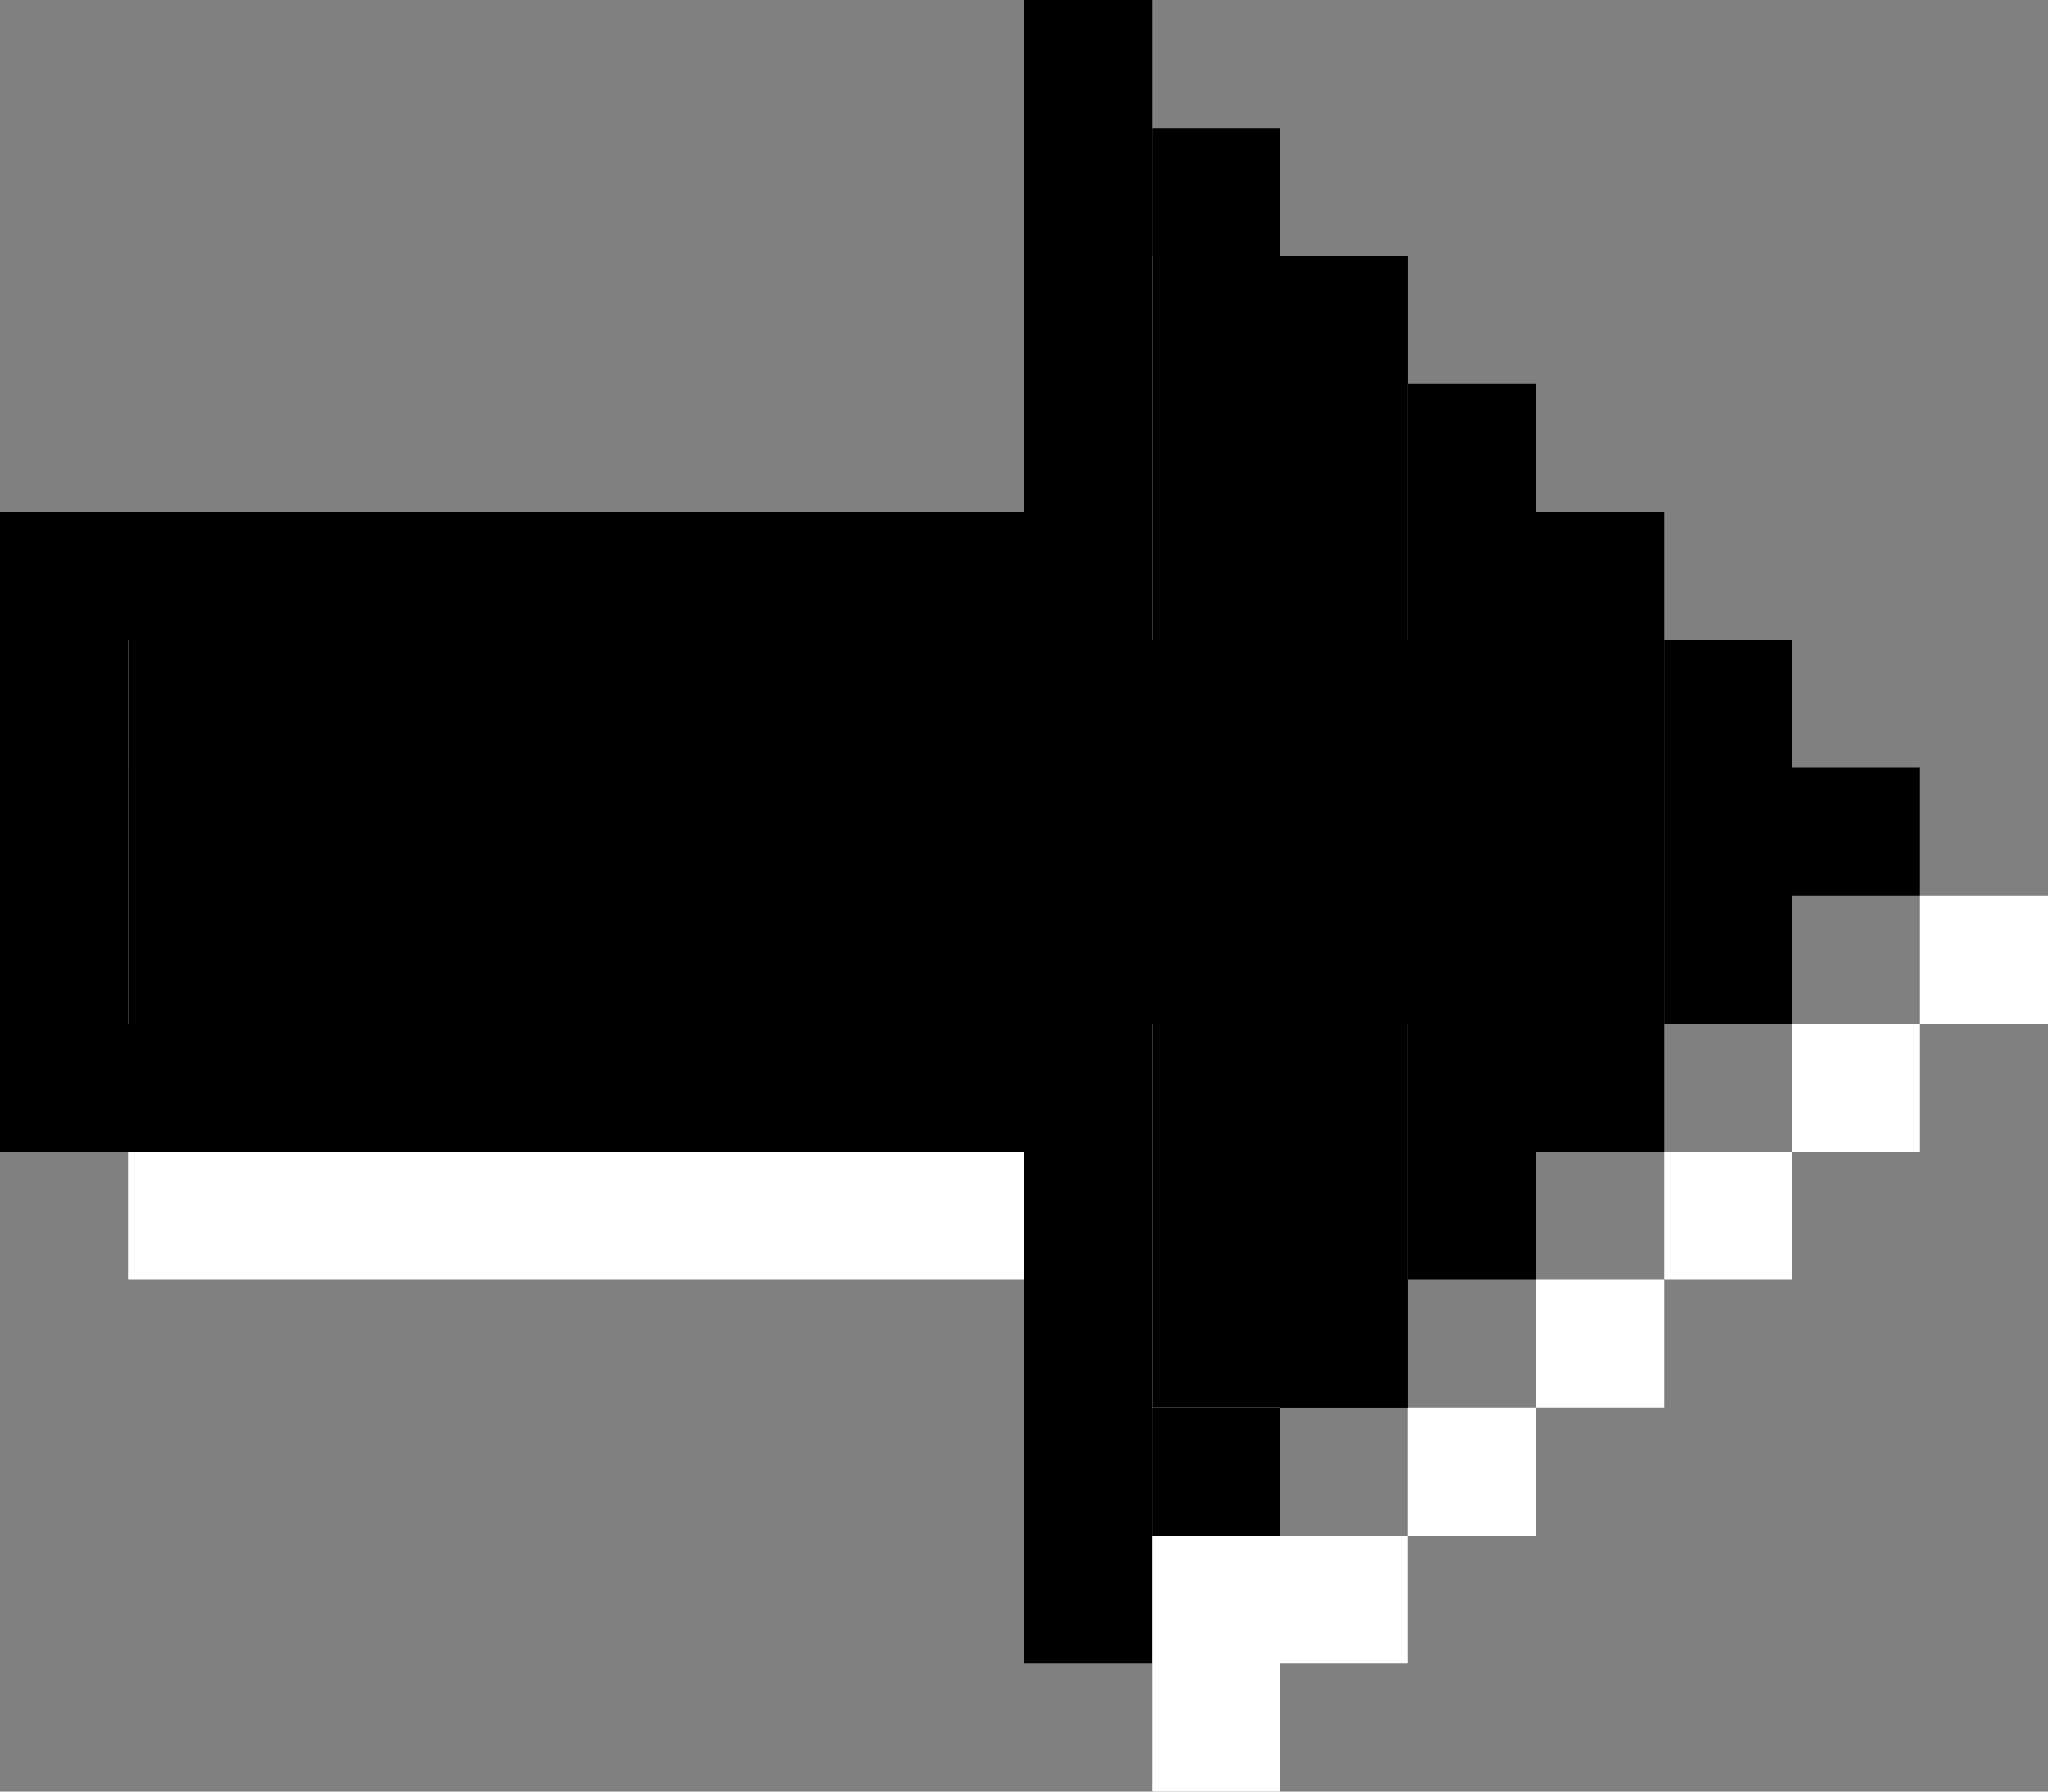 <svg width="16" height="14" viewBox="0 0 16 14" fill="none" xmlns="http://www.w3.org/2000/svg">
<rect x="0" y="0" width="16" height="14" fill="#808080" stroke="none"/>
<rect width="9" height="1" transform="matrix(-1 0 0 1 9 4)" fill="black"/>
<rect width="1" height="3" transform="matrix(-1 0 0 1 1 5)" fill="black"/>
<rect width="9" height="1" transform="matrix(-1 0 0 1 9 8)" fill="black"/>
<rect width="1" height="4" transform="matrix(-1 0 0 1 9 9)" fill="black"/>
<rect width="1" height="1" transform="matrix(-1 0 0 1 10 11)" fill="black"/>
<rect width="1" height="1" transform="matrix(-1 0 0 1 11 10)" fill="black"/>
<rect width="1" height="1" transform="matrix(-1 0 0 1 12 9)" fill="black"/>
<rect width="1" height="1" transform="matrix(-1 0 0 1 13 8)" fill="black"/>
<rect width="1" height="3" transform="matrix(-1 0 0 1 14 5)" fill="black"/>
<rect width="1" height="1" transform="matrix(-1 0 0 1 15 6)" fill="black"/>
<rect width="1" height="1" transform="matrix(-1 0 0 1 13 4)" fill="black"/>
<rect width="1" height="1" transform="matrix(-1 0 0 1 12 3)" fill="black"/>
<rect width="1" height="1" transform="matrix(-1 0 0 1 11 2)" fill="black"/>
<rect width="1" height="4" transform="matrix(-1 0 0 1 9 0)" fill="black"/>
<rect width="1" height="1" transform="matrix(-1 0 0 1 10 1)" fill="black"/>
<rect width="1" height="4" transform="matrix(-1 0 0 1 10 2)" fill="white"/>
<rect width="8" height="1" transform="matrix(-1 0 0 1 9 5)" fill="white"/>
<rect width="1" height="3" transform="matrix(-1 0 0 1 2 5)" fill="white"/>
<rect width="7" height="1" transform="matrix(-1 0 0 1 8 9)" fill="white"/>
<rect width="1" height="3" transform="matrix(-1 0 0 1 10 8)" fill="white"/>
<rect width="1" height="2" transform="matrix(-1 0 0 1 10 12)" fill="white"/>
<rect width="1" height="1" transform="matrix(-1 0 0 1 11 12)" fill="white"/>
<rect x="11" y="11" width="1" height="1" fill="white"/>
<rect x="12" y="10" width="1" height="1" fill="white"/>
<rect x="13" y="9" width="1" height="1" fill="white"/>
<rect x="14" y="8" width="1" height="1" fill="white"/>
<rect x="15" y="7" width="1" height="1" fill="white"/>
<rect width="12" height="3" transform="matrix(-1 0 0 1 13 5)" fill="black"/>
<rect width="2" height="9" transform="matrix(-1 0 0 1 11 2)" fill="black"/>
<rect x="12" y="9" width="1" height="1" transform="rotate(180 12 9)" fill="black"/>
<rect x="12" y="5" width="1" height="1" transform="rotate(180 12 5)" fill="black"/>
</svg>

